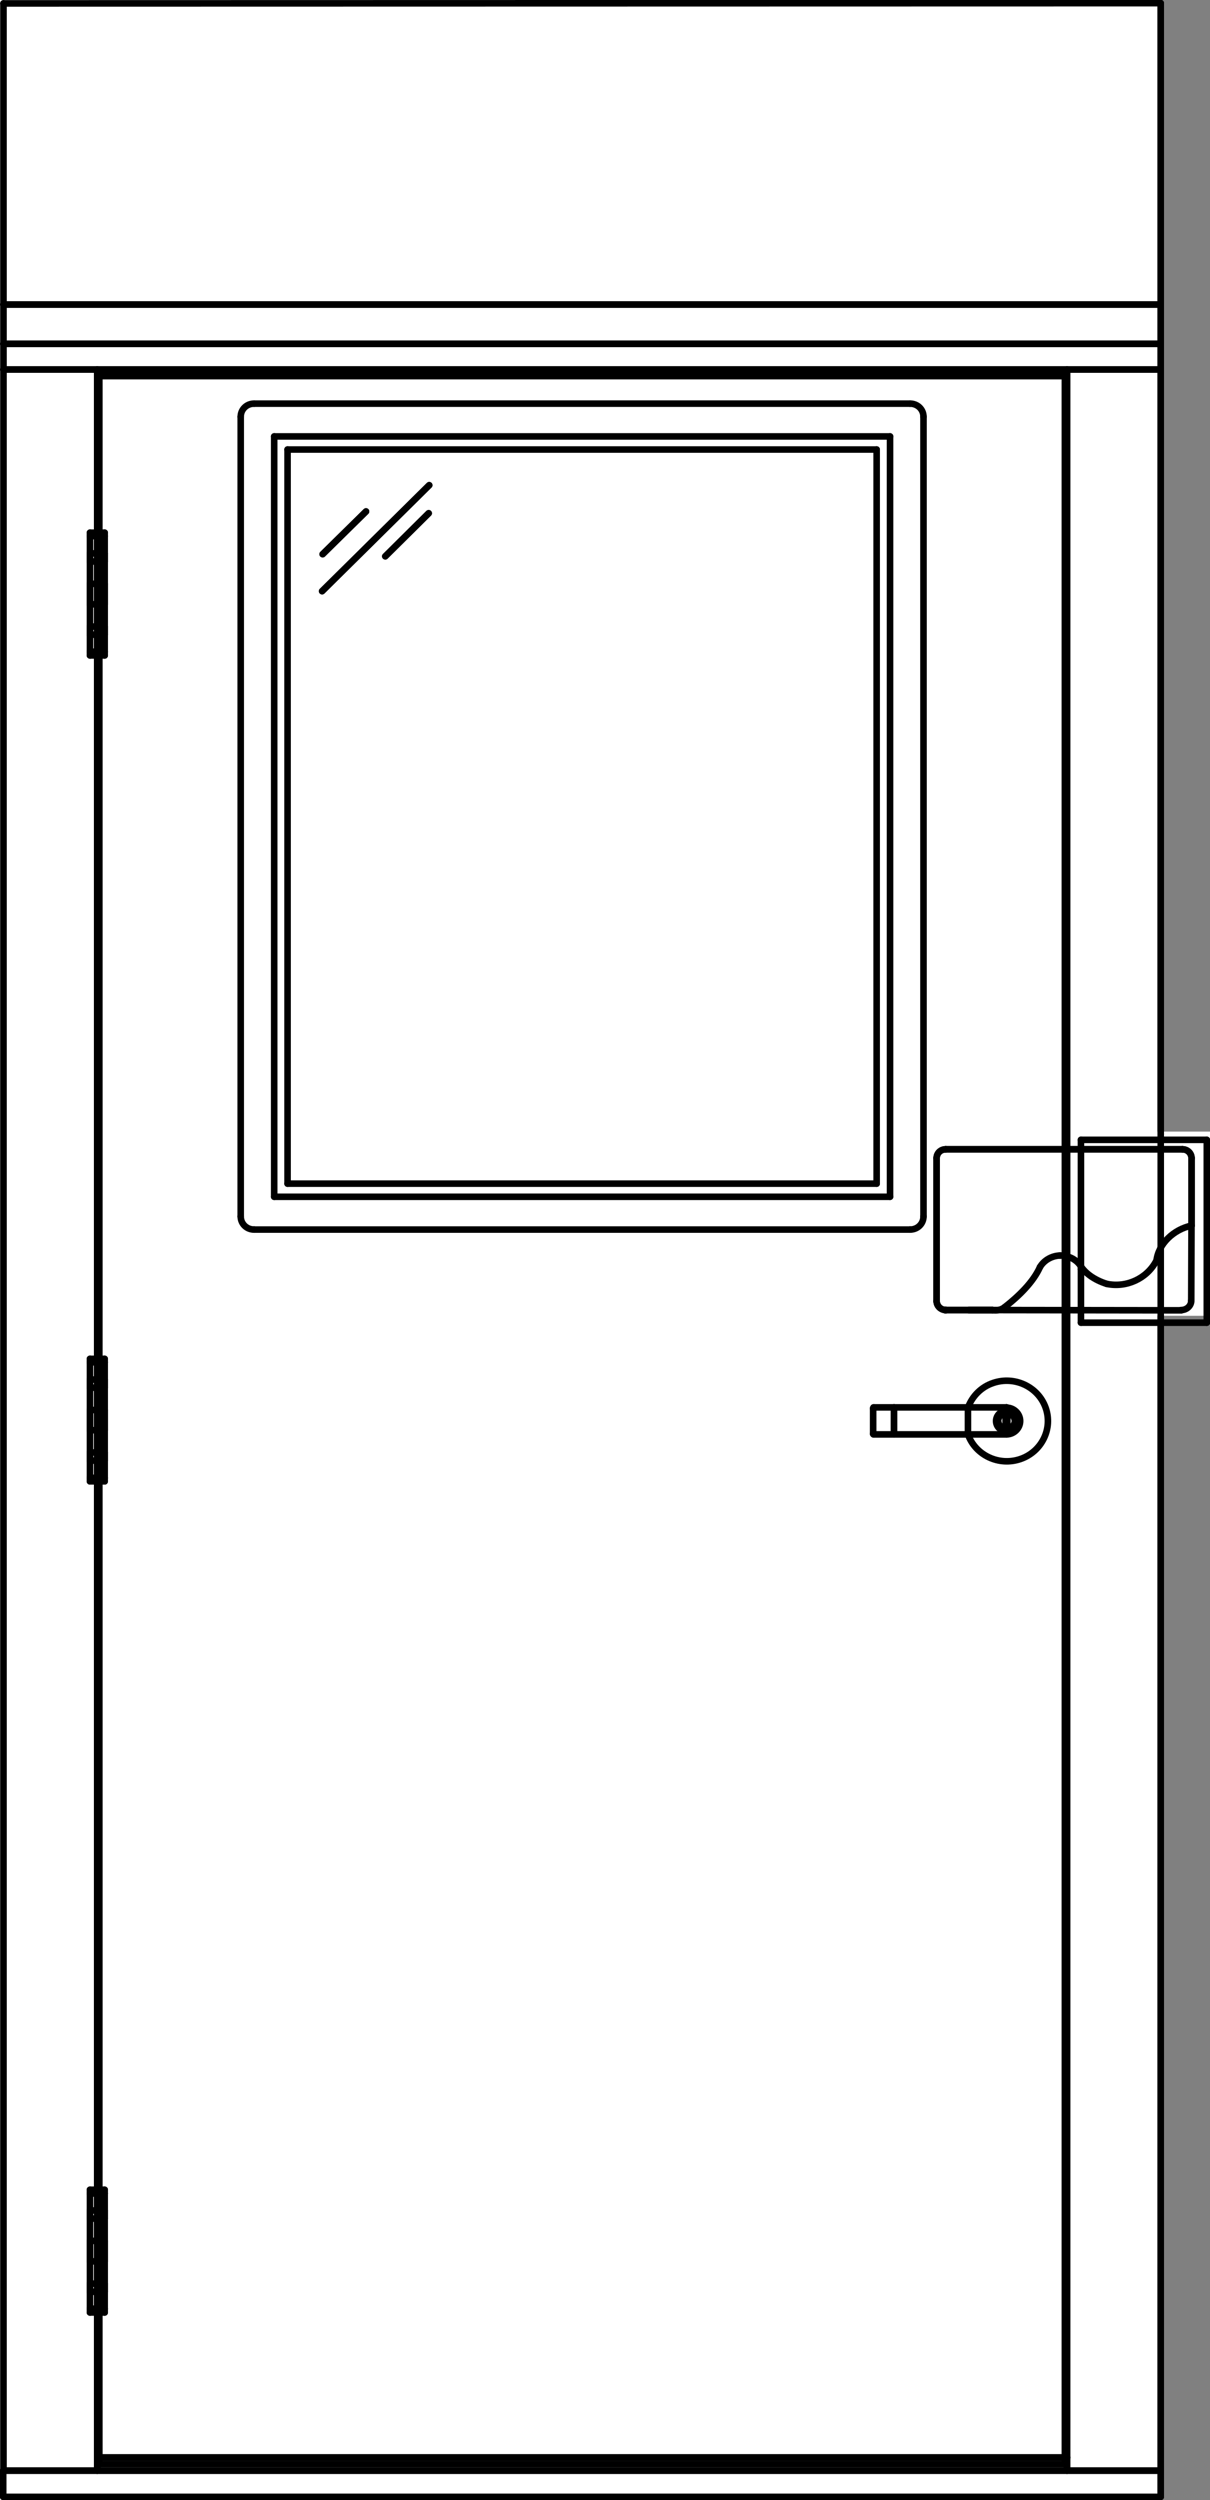 <svg width="46" height="95" viewBox="0 0 46 95" fill="none" xmlns="http://www.w3.org/2000/svg">
<rect x="0" y="0" width="46" height="95" fill="#808080" stroke="none"/>
<g clip-path="url(#clip0_702_2129)">
<rect x="43" y="43" width="3" height="7" fill="white"/>
<rect width="44" height="95" fill="white"/>
<path d="M3.695 14.043H40.564" stroke="black" stroke-width="0.25" stroke-linecap="round" stroke-linejoin="round"/>
<path d="M40.564 14.043V93.385" stroke="black" stroke-width="0.25" stroke-linecap="round" stroke-linejoin="round"/>
<path d="M40.564 93.385H3.695" stroke="black" stroke-width="0.25" stroke-linecap="round" stroke-linejoin="round"/>
<path d="M3.695 93.385V14.043" stroke="black" stroke-width="0.25" stroke-linecap="round" stroke-linejoin="round"/>
<path d="M44.127 14.043H40.564" stroke="black" stroke-width="0.25" stroke-linecap="round" stroke-linejoin="round"/>
<path d="M40.564 14.043V93.884" stroke="black" stroke-width="0.25" stroke-linecap="round" stroke-linejoin="round"/>
<path d="M40.564 93.884H44.127" stroke="black" stroke-width="0.25" stroke-linecap="round" stroke-linejoin="round"/>
<path d="M44.127 93.884V14.043" stroke="black" stroke-width="0.25" stroke-linecap="round" stroke-linejoin="round"/>
<path d="M3.695 14.043H0.132" stroke="black" stroke-width="0.25" stroke-linecap="round" stroke-linejoin="round"/>
<path d="M0.132 14.043V93.884" stroke="black" stroke-width="0.25" stroke-linecap="round" stroke-linejoin="round"/>
<path d="M0.132 93.884H3.695" stroke="black" stroke-width="0.25" stroke-linecap="round" stroke-linejoin="round"/>
<path d="M3.695 93.884V14.043" stroke="black" stroke-width="0.25" stroke-linecap="round" stroke-linejoin="round"/>
<path d="M44.127 13.066H0.132" stroke="black" stroke-width="0.25" stroke-linecap="round" stroke-linejoin="round"/>
<path d="M0.132 13.066V14.043" stroke="black" stroke-width="0.25" stroke-linecap="round" stroke-linejoin="round"/>
<path d="M0.132 14.043H44.127" stroke="black" stroke-width="0.25" stroke-linecap="round" stroke-linejoin="round"/>
<path d="M44.127 14.043V13.066" stroke="black" stroke-width="0.25" stroke-linecap="round" stroke-linejoin="round"/>
<path d="M40.564 93.385H3.695" stroke="black" stroke-width="0.25" stroke-linecap="round" stroke-linejoin="round"/>
<path d="M3.695 93.385V93.884" stroke="black" stroke-width="0.25" stroke-linecap="round" stroke-linejoin="round"/>
<path d="M3.695 93.884H40.564" stroke="black" stroke-width="0.25" stroke-linecap="round" stroke-linejoin="round"/>
<path d="M40.564 93.884V93.385" stroke="black" stroke-width="0.25" stroke-linecap="round" stroke-linejoin="round"/>
<path d="M44.127 93.884V94.88" stroke="black" stroke-width="0.25" stroke-linecap="round" stroke-linejoin="round"/>
<path d="M44.127 94.88H0.122" stroke="black" stroke-width="0.25" stroke-linecap="round" stroke-linejoin="round"/>
<path d="M0.122 94.88V93.884" stroke="black" stroke-width="0.25" stroke-linecap="round" stroke-linejoin="round"/>
<path d="M0.122 93.884H44.127" stroke="black" stroke-width="0.25" stroke-linecap="round" stroke-linejoin="round"/>
<path d="M44.127 0.12L0.132 0.13" stroke="black" stroke-width="0.25" stroke-linecap="round" stroke-linejoin="round"/>
<path d="M0.132 0.13V11.571" stroke="black" stroke-width="0.25" stroke-linecap="round" stroke-linejoin="round"/>
<path d="M0.132 11.571H44.127" stroke="black" stroke-width="0.25" stroke-linecap="round" stroke-linejoin="round"/>
<path d="M44.127 11.571V0.12" stroke="black" stroke-width="0.25" stroke-linecap="round" stroke-linejoin="round"/>
<path d="M44.127 11.571H0.132" stroke="black" stroke-width="0.25" stroke-linecap="round" stroke-linejoin="round"/>
<path d="M0.132 11.571V13.066" stroke="black" stroke-width="0.25" stroke-linecap="round" stroke-linejoin="round"/>
<path d="M0.132 13.066H44.127" stroke="black" stroke-width="0.25" stroke-linecap="round" stroke-linejoin="round"/>
<path d="M44.127 13.066V11.571" stroke="black" stroke-width="0.25" stroke-linecap="round" stroke-linejoin="round"/>
<path d="M40.483 14.292H3.776" stroke="black" stroke-width="0.25" stroke-linecap="round" stroke-linejoin="round"/>
<path d="M3.776 14.292V93.635" stroke="black" stroke-width="0.25" stroke-linecap="round" stroke-linejoin="round"/>
<path d="M3.776 93.635H40.483" stroke="black" stroke-width="0.25" stroke-linecap="round" stroke-linejoin="round"/>
<path d="M40.483 93.635V14.292" stroke="black" stroke-width="0.25" stroke-linecap="round" stroke-linejoin="round"/>
<path d="M3.98 83.349H3.42" stroke="black" stroke-width="0.25" stroke-linecap="round" stroke-linejoin="round"/>
<path d="M3.42 83.349V87.734" stroke="black" stroke-width="0.25" stroke-linecap="round" stroke-linejoin="round"/>
<path d="M3.42 87.734H3.98" stroke="black" stroke-width="0.25" stroke-linecap="round" stroke-linejoin="round"/>
<path d="M3.98 87.734V83.349" stroke="black" stroke-width="0.25" stroke-linecap="round" stroke-linejoin="round"/>
<path d="M3.42 84.306H3.98" stroke="black" stroke-width="0.25" stroke-linecap="round" stroke-linejoin="round"/>
<path d="M3.98 84.306V83.997" stroke="black" stroke-width="0.25" stroke-linecap="round" stroke-linejoin="round"/>
<path d="M3.98 83.997H3.42" stroke="black" stroke-width="0.25" stroke-linecap="round" stroke-linejoin="round"/>
<path d="M3.42 83.997V84.306" stroke="black" stroke-width="0.25" stroke-linecap="round" stroke-linejoin="round"/>
<path d="M3.42 85.153H3.98" stroke="black" stroke-width="0.25" stroke-linecap="round" stroke-linejoin="round"/>
<path d="M3.98 85.153V85.931" stroke="black" stroke-width="0.25" stroke-linecap="round" stroke-linejoin="round"/>
<path d="M3.98 85.93H3.42" stroke="black" stroke-width="0.25" stroke-linecap="round" stroke-linejoin="round"/>
<path d="M3.42 85.931V85.153" stroke="black" stroke-width="0.25" stroke-linecap="round" stroke-linejoin="round"/>
<path d="M3.42 86.778H3.98" stroke="black" stroke-width="0.25" stroke-linecap="round" stroke-linejoin="round"/>
<path d="M3.98 86.778V87.087" stroke="black" stroke-width="0.25" stroke-linecap="round" stroke-linejoin="round"/>
<path d="M3.98 87.087H3.42" stroke="black" stroke-width="0.25" stroke-linecap="round" stroke-linejoin="round"/>
<path d="M3.42 87.087V86.778" stroke="black" stroke-width="0.25" stroke-linecap="round" stroke-linejoin="round"/>
<path d="M3.98 83.21H3.42" stroke="black" stroke-width="0.25" stroke-linecap="round" stroke-linejoin="round"/>
<path d="M3.42 83.21V83.35" stroke="black" stroke-width="0.25" stroke-linecap="round" stroke-linejoin="round"/>
<path d="M3.42 83.349H3.98" stroke="black" stroke-width="0.25" stroke-linecap="round" stroke-linejoin="round"/>
<path d="M3.98 83.35V83.21" stroke="black" stroke-width="0.25" stroke-linecap="round" stroke-linejoin="round"/>
<path d="M3.98 87.734H3.42" stroke="black" stroke-width="0.25" stroke-linecap="round" stroke-linejoin="round"/>
<path d="M3.42 87.734V87.874" stroke="black" stroke-width="0.25" stroke-linecap="round" stroke-linejoin="round"/>
<path d="M3.42 87.874H3.98" stroke="black" stroke-width="0.25" stroke-linecap="round" stroke-linejoin="round"/>
<path d="M3.98 87.874V87.734" stroke="black" stroke-width="0.25" stroke-linecap="round" stroke-linejoin="round"/>
<path d="M3.98 51.766H3.42" stroke="black" stroke-width="0.25" stroke-linecap="round" stroke-linejoin="round"/>
<path d="M3.42 51.766V56.161" stroke="black" stroke-width="0.25" stroke-linecap="round" stroke-linejoin="round"/>
<path d="M3.42 56.161H3.98" stroke="black" stroke-width="0.25" stroke-linecap="round" stroke-linejoin="round"/>
<path d="M3.98 56.161V51.766" stroke="black" stroke-width="0.25" stroke-linecap="round" stroke-linejoin="round"/>
<path d="M3.42 52.732H3.98" stroke="black" stroke-width="0.25" stroke-linecap="round" stroke-linejoin="round"/>
<path d="M3.98 52.732V52.423" stroke="black" stroke-width="0.25" stroke-linecap="round" stroke-linejoin="round"/>
<path d="M3.98 52.423H3.42" stroke="black" stroke-width="0.25" stroke-linecap="round" stroke-linejoin="round"/>
<path d="M3.42 52.423V52.732" stroke="black" stroke-width="0.25" stroke-linecap="round" stroke-linejoin="round"/>
<path d="M3.42 53.58H3.98" stroke="black" stroke-width="0.25" stroke-linecap="round" stroke-linejoin="round"/>
<path d="M3.98 53.58V54.347" stroke="black" stroke-width="0.25" stroke-linecap="round" stroke-linejoin="round"/>
<path d="M3.98 54.347H3.42" stroke="black" stroke-width="0.25" stroke-linecap="round" stroke-linejoin="round"/>
<path d="M3.42 54.347V53.58" stroke="black" stroke-width="0.25" stroke-linecap="round" stroke-linejoin="round"/>
<path d="M3.42 55.194H3.98" stroke="black" stroke-width="0.25" stroke-linecap="round" stroke-linejoin="round"/>
<path d="M3.98 55.194V55.503" stroke="black" stroke-width="0.25" stroke-linecap="round" stroke-linejoin="round"/>
<path d="M3.98 55.503H3.42" stroke="black" stroke-width="0.25" stroke-linecap="round" stroke-linejoin="round"/>
<path d="M3.42 55.503V55.194" stroke="black" stroke-width="0.25" stroke-linecap="round" stroke-linejoin="round"/>
<path d="M3.98 51.636H3.42" stroke="black" stroke-width="0.25" stroke-linecap="round" stroke-linejoin="round"/>
<path d="M3.42 51.636V51.766" stroke="black" stroke-width="0.25" stroke-linecap="round" stroke-linejoin="round"/>
<path d="M3.42 51.766H3.98" stroke="black" stroke-width="0.25" stroke-linecap="round" stroke-linejoin="round"/>
<path d="M3.98 51.766V51.636" stroke="black" stroke-width="0.25" stroke-linecap="round" stroke-linejoin="round"/>
<path d="M3.98 56.161H3.42" stroke="black" stroke-width="0.25" stroke-linecap="round" stroke-linejoin="round"/>
<path d="M3.42 56.161V56.291" stroke="black" stroke-width="0.25" stroke-linecap="round" stroke-linejoin="round"/>
<path d="M3.42 56.29H3.98" stroke="black" stroke-width="0.25" stroke-linecap="round" stroke-linejoin="round"/>
<path d="M3.98 56.291V56.161" stroke="black" stroke-width="0.25" stroke-linecap="round" stroke-linejoin="round"/>
<path d="M3.98 20.372H3.42" stroke="black" stroke-width="0.25" stroke-linecap="round" stroke-linejoin="round"/>
<path d="M3.42 20.372V24.767" stroke="black" stroke-width="0.25" stroke-linecap="round" stroke-linejoin="round"/>
<path d="M3.42 24.767H3.98" stroke="black" stroke-width="0.25" stroke-linecap="round" stroke-linejoin="round"/>
<path d="M3.98 24.767V20.372" stroke="black" stroke-width="0.25" stroke-linecap="round" stroke-linejoin="round"/>
<path d="M3.42 21.338H3.98" stroke="black" stroke-width="0.25" stroke-linecap="round" stroke-linejoin="round"/>
<path d="M3.98 21.338V21.029" stroke="black" stroke-width="0.25" stroke-linecap="round" stroke-linejoin="round"/>
<path d="M3.98 21.029H3.42" stroke="black" stroke-width="0.25" stroke-linecap="round" stroke-linejoin="round"/>
<path d="M3.42 21.029V21.338" stroke="black" stroke-width="0.25" stroke-linecap="round" stroke-linejoin="round"/>
<path d="M3.42 22.185H3.98" stroke="black" stroke-width="0.25" stroke-linecap="round" stroke-linejoin="round"/>
<path d="M3.98 22.185V22.963" stroke="black" stroke-width="0.25" stroke-linecap="round" stroke-linejoin="round"/>
<path d="M3.98 22.963H3.42" stroke="black" stroke-width="0.25" stroke-linecap="round" stroke-linejoin="round"/>
<path d="M3.42 22.963V22.185" stroke="black" stroke-width="0.25" stroke-linecap="round" stroke-linejoin="round"/>
<path d="M3.42 23.81H3.98" stroke="black" stroke-width="0.25" stroke-linecap="round" stroke-linejoin="round"/>
<path d="M3.98 23.81V24.119" stroke="black" stroke-width="0.25" stroke-linecap="round" stroke-linejoin="round"/>
<path d="M3.98 24.119H3.42" stroke="black" stroke-width="0.25" stroke-linecap="round" stroke-linejoin="round"/>
<path d="M3.42 24.119V23.81" stroke="black" stroke-width="0.25" stroke-linecap="round" stroke-linejoin="round"/>
<path d="M3.98 20.242H3.42" stroke="black" stroke-width="0.25" stroke-linecap="round" stroke-linejoin="round"/>
<path d="M3.42 20.242V20.372" stroke="black" stroke-width="0.25" stroke-linecap="round" stroke-linejoin="round"/>
<path d="M3.42 20.372H3.98" stroke="black" stroke-width="0.25" stroke-linecap="round" stroke-linejoin="round"/>
<path d="M3.98 20.372V20.242" stroke="black" stroke-width="0.25" stroke-linecap="round" stroke-linejoin="round"/>
<path d="M3.98 24.767H3.42" stroke="black" stroke-width="0.25" stroke-linecap="round" stroke-linejoin="round"/>
<path d="M3.42 24.767V24.907" stroke="black" stroke-width="0.25" stroke-linecap="round" stroke-linejoin="round"/>
<path d="M3.42 24.906H3.98" stroke="black" stroke-width="0.25" stroke-linecap="round" stroke-linejoin="round"/>
<path d="M3.98 24.907V24.767" stroke="black" stroke-width="0.25" stroke-linecap="round" stroke-linejoin="round"/>
<path d="M36.798 54.506C37.083 55.304 37.979 55.722 38.793 55.443C39.607 55.164 40.035 54.287 39.75 53.49C39.465 52.693 38.569 52.274 37.755 52.553C37.307 52.703 36.961 53.051 36.798 53.49" stroke="black" stroke-width="0.25" stroke-linecap="round" stroke-linejoin="round"/>
<path d="M38.264 54.506C38.549 54.506 38.783 54.277 38.783 53.998C38.783 53.719 38.549 53.49 38.264 53.49" stroke="black" stroke-width="0.25" stroke-linecap="round" stroke-linejoin="round"/>
<path d="M38.264 54.507H33.215" stroke="black" stroke-width="0.25" stroke-linecap="round" stroke-linejoin="round"/>
<path d="M33.215 54.507C33.215 54.507 33.194 54.507 33.194 54.486" stroke="black" stroke-width="0.25" stroke-linecap="round" stroke-linejoin="round"/>
<path d="M33.194 54.486V53.52" stroke="black" stroke-width="0.25" stroke-linecap="round" stroke-linejoin="round"/>
<path d="M33.194 53.52C33.194 53.52 33.194 53.48 33.215 53.48" stroke="black" stroke-width="0.25" stroke-linecap="round" stroke-linejoin="round"/>
<path d="M33.215 53.48H38.264" stroke="black" stroke-width="0.25" stroke-linecap="round" stroke-linejoin="round"/>
<path d="M33.989 54.506V53.48" stroke="black" stroke-width="0.25" stroke-linecap="round" stroke-linejoin="round"/>
<path d="M38.264 54.387C38.483 54.387 38.661 54.213 38.661 53.998C38.661 53.783 38.483 53.609 38.264 53.609C38.044 53.609 37.867 53.783 37.867 53.998C37.867 54.213 38.044 54.387 38.264 54.387Z" stroke="black" stroke-width="0.25" stroke-linecap="round" stroke-linejoin="round"/>
<path d="M38.233 53.679C38.06 53.699 37.928 53.849 37.948 54.018C37.969 54.188 38.121 54.317 38.294 54.297C38.467 54.277 38.6 54.128 38.579 53.958C38.569 53.809 38.447 53.689 38.294 53.679" stroke="black" stroke-width="0.25" stroke-linecap="round" stroke-linejoin="round"/>
<path d="M38.294 54.307C38.467 54.287 38.6 54.138 38.579 53.968C38.559 53.799 38.406 53.669 38.233 53.689C38.06 53.709 37.928 53.859 37.948 54.028C37.958 54.178 38.081 54.297 38.233 54.307" stroke="black" stroke-width="0.25" stroke-linecap="round" stroke-linejoin="round"/>
<ellipse cx="38.233" cy="53.6" rx="0.127" ry="0.125" fill="black"/>
<path d="M38.233 53.679V54.307" stroke="black" stroke-width="0.25" stroke-linecap="round" stroke-linejoin="round"/>
<ellipse cx="38.233" cy="54.387" rx="0.127" ry="0.125" fill="black"/>
<ellipse cx="38.294" cy="53.6" rx="0.127" ry="0.125" fill="black"/>
<path d="M38.294 53.679V54.307" stroke="black" stroke-width="0.25" stroke-linecap="round" stroke-linejoin="round"/>
<ellipse cx="38.294" cy="54.387" rx="0.127" ry="0.125" fill="black"/>
<path d="M36.828 49.782H37.734" stroke="black" stroke-width="0.25" stroke-linecap="round" stroke-linejoin="round"/>
<path d="M41.094 49.802V50.261" stroke="black" stroke-width="0.25" stroke-linecap="round" stroke-linejoin="round"/>
<path d="M41.094 50.261H45.878" stroke="black" stroke-width="0.25" stroke-linecap="round" stroke-linejoin="round"/>
<path d="M45.878 50.261V43.314" stroke="black" stroke-width="0.25" stroke-linecap="round" stroke-linejoin="round"/>
<path d="M45.878 43.314H41.094" stroke="black" stroke-width="0.25" stroke-linecap="round" stroke-linejoin="round"/>
<path d="M41.094 43.314V48.227" stroke="black" stroke-width="0.25" stroke-linecap="round" stroke-linejoin="round"/>
<path d="M35.963 49.782C35.77 49.782 35.617 49.633 35.607 49.444" stroke="black" stroke-width="0.25" stroke-linecap="round" stroke-linejoin="round"/>
<path d="M35.607 49.444V44.012" stroke="black" stroke-width="0.25" stroke-linecap="round" stroke-linejoin="round"/>
<path d="M35.607 44.012C35.607 43.822 35.76 43.673 35.953 43.673" stroke="black" stroke-width="0.25" stroke-linecap="round" stroke-linejoin="round"/>
<path d="M35.953 43.673H44.952" stroke="black" stroke-width="0.25" stroke-linecap="round" stroke-linejoin="round"/>
<path d="M44.952 43.673C45.145 43.673 45.298 43.822 45.298 44.012" stroke="black" stroke-width="0.25" stroke-linecap="round" stroke-linejoin="round"/>
<path d="M45.298 44.012V46.573" stroke="black" stroke-width="0.25" stroke-linecap="round" stroke-linejoin="round"/>
<path d="M45.297 46.573L45.287 49.423" stroke="black" stroke-width="0.25" stroke-linecap="round" stroke-linejoin="round"/>
<path d="M45.287 49.424C45.287 49.623 45.114 49.782 44.901 49.782" stroke="black" stroke-width="0.25" stroke-linecap="round" stroke-linejoin="round"/>
<path d="M44.911 49.792L37.734 49.782" stroke="black" stroke-width="0.25" stroke-linecap="round" stroke-linejoin="round"/>
<path d="M37.734 49.782H35.922" stroke="black" stroke-width="0.25" stroke-linecap="round" stroke-linejoin="round"/>
<path d="M35.922 49.782H37.734" stroke="black" stroke-width="0.25" stroke-linecap="round" stroke-linejoin="round"/>
<path d="M37.734 49.783C37.897 49.813 38.07 49.773 38.193 49.673" stroke="black" stroke-width="0.25" stroke-linecap="round" stroke-linejoin="round"/>
<path d="M38.193 49.673C38.742 49.244 39.282 48.716 39.536 48.148" stroke="black" stroke-width="0.25" stroke-linecap="round" stroke-linejoin="round"/>
<path d="M39.536 48.148C39.689 47.889 39.984 47.719 40.3 47.709" stroke="black" stroke-width="0.25" stroke-linecap="round" stroke-linejoin="round"/>
<path d="M40.3 47.709C40.625 47.709 40.921 47.859 41.083 48.108" stroke="black" stroke-width="0.25" stroke-linecap="round" stroke-linejoin="round"/>
<path d="M41.083 48.108C41.277 48.407 41.633 48.646 42.071 48.786" stroke="black" stroke-width="0.25" stroke-linecap="round" stroke-linejoin="round"/>
<path d="M42.071 48.786C42.824 48.945 43.598 48.586 43.954 47.919" stroke="black" stroke-width="0.25" stroke-linecap="round" stroke-linejoin="round"/>
<path d="M43.964 47.919C44.035 47.261 44.626 46.713 45.298 46.573" stroke="black" stroke-width="0.25" stroke-linecap="round" stroke-linejoin="round"/>
<path d="M45.298 46.573V44.012" stroke="black" stroke-width="0.25" stroke-linecap="round" stroke-linejoin="round"/>
<path d="M45.298 44.012C45.298 43.822 45.145 43.673 44.952 43.673" stroke="black" stroke-width="0.25" stroke-linecap="round" stroke-linejoin="round"/>
<path d="M44.952 43.673H35.953" stroke="black" stroke-width="0.25" stroke-linecap="round" stroke-linejoin="round"/>
<path d="M35.953 43.673C35.76 43.673 35.607 43.822 35.607 44.012" stroke="black" stroke-width="0.25" stroke-linecap="round" stroke-linejoin="round"/>
<path d="M35.607 44.012V49.444" stroke="black" stroke-width="0.25" stroke-linecap="round" stroke-linejoin="round"/>
<path d="M35.607 49.444C35.607 49.633 35.77 49.782 35.963 49.782" stroke="black" stroke-width="0.25" stroke-linecap="round" stroke-linejoin="round"/>
<path d="M9.151 15.837V46.224" stroke="black" stroke-width="0.25" stroke-linecap="round" stroke-linejoin="round"/>
<path d="M9.151 46.224C9.151 46.503 9.375 46.723 9.66 46.723" stroke="black" stroke-width="0.25" stroke-linecap="round" stroke-linejoin="round"/>
<path d="M9.66 46.723H34.599" stroke="black" stroke-width="0.25" stroke-linecap="round" stroke-linejoin="round"/>
<path d="M34.599 46.723C34.884 46.723 35.108 46.503 35.108 46.224" stroke="black" stroke-width="0.25" stroke-linecap="round" stroke-linejoin="round"/>
<path d="M35.108 46.224V15.837" stroke="black" stroke-width="0.25" stroke-linecap="round" stroke-linejoin="round"/>
<path d="M35.108 15.837C35.108 15.558 34.884 15.338 34.599 15.338" stroke="black" stroke-width="0.25" stroke-linecap="round" stroke-linejoin="round"/>
<path d="M34.599 15.338H9.66" stroke="black" stroke-width="0.25" stroke-linecap="round" stroke-linejoin="round"/>
<path d="M9.66 15.338C9.375 15.338 9.151 15.558 9.151 15.837" stroke="black" stroke-width="0.25" stroke-linecap="round" stroke-linejoin="round"/>
<path d="M10.424 16.584H33.836" stroke="black" stroke-width="0.25" stroke-linecap="round" stroke-linejoin="round"/>
<path d="M33.836 16.584V45.477" stroke="black" stroke-width="0.25" stroke-linecap="round" stroke-linejoin="round"/>
<path d="M33.836 45.477H10.424" stroke="black" stroke-width="0.25" stroke-linecap="round" stroke-linejoin="round"/>
<path d="M10.424 45.477V16.584" stroke="black" stroke-width="0.25" stroke-linecap="round" stroke-linejoin="round"/>
<path d="M10.932 17.082H33.327" stroke="black" stroke-width="0.25" stroke-linecap="round" stroke-linejoin="round"/>
<path d="M33.327 17.082V44.979" stroke="black" stroke-width="0.25" stroke-linecap="round" stroke-linejoin="round"/>
<path d="M33.327 44.978H10.932" stroke="black" stroke-width="0.25" stroke-linecap="round" stroke-linejoin="round"/>
<path d="M10.932 44.979V17.082" stroke="black" stroke-width="0.25" stroke-linecap="round" stroke-linejoin="round"/>
<path d="M12.246 22.464L16.317 18.438" stroke="black" stroke-width="0.25" stroke-linecap="round" stroke-linejoin="round"/>
<path d="M12.266 21.059L13.915 19.435" stroke="black" stroke-width="0.25" stroke-linecap="round" stroke-linejoin="round"/>
<path d="M14.648 21.139L16.297 19.504" stroke="black" stroke-width="0.25" stroke-linecap="round" stroke-linejoin="round"/>
<path d="M36.798 53.48V54.506" stroke="black" stroke-width="0.25" stroke-linecap="round" stroke-linejoin="round"/>
<path d="M38.264 53.48V54.506" stroke="black" stroke-width="0.25" stroke-linecap="round" stroke-linejoin="round"/>
<path d="M38.264 53.48V54.506" stroke="black" stroke-width="0.25" stroke-linecap="round" stroke-linejoin="round"/>
<path d="M33.989 53.48V54.506" stroke="black" stroke-width="0.25" stroke-linecap="round" stroke-linejoin="round"/>
<path d="M38.295 53.679H38.233" stroke="black" stroke-width="0.25" stroke-linecap="round" stroke-linejoin="round"/>
<path d="M38.233 54.307H38.295" stroke="black" stroke-width="0.25" stroke-linecap="round" stroke-linejoin="round"/>
<ellipse cx="38.233" cy="53.6" rx="0.127" ry="0.125" fill="black"/>
<path d="M38.233 54.307V53.679" stroke="black" stroke-width="0.25" stroke-linecap="round" stroke-linejoin="round"/>
<ellipse cx="38.233" cy="54.387" rx="0.127" ry="0.125" fill="black"/>
<ellipse cx="38.294" cy="53.6" rx="0.127" ry="0.125" fill="black"/>
<path d="M38.294 54.307V53.679" stroke="black" stroke-width="0.25" stroke-linecap="round" stroke-linejoin="round"/>
<ellipse cx="38.294" cy="54.387" rx="0.127" ry="0.125" fill="black"/>
<path d="M37.734 49.782H36.828" stroke="black" stroke-width="0.25" stroke-linecap="round" stroke-linejoin="round"/>
<path d="M41.094 48.227V49.802" stroke="black" stroke-width="0.25" stroke-linecap="round" stroke-linejoin="round"/>
<path d="M35.923 49.782H35.963" stroke="black" stroke-width="0.25" stroke-linecap="round" stroke-linejoin="round"/>
<path d="M35.963 49.782H35.923" stroke="black" stroke-width="0.25" stroke-linecap="round" stroke-linejoin="round"/>
<path d="M16.317 18.438L12.246 22.464" stroke="black" stroke-width="0.25" stroke-linecap="round" stroke-linejoin="round"/>
<path d="M13.915 19.435L12.266 21.059" stroke="black" stroke-width="0.25" stroke-linecap="round" stroke-linejoin="round"/>
<path d="M16.297 19.504L14.648 21.139" stroke="black" stroke-width="0.25" stroke-linecap="round" stroke-linejoin="round"/>
</g>
<defs>
<clipPath id="clip0_702_2129">
<rect width="46" height="95" fill="white"/>
</clipPath>
</defs>
</svg>
